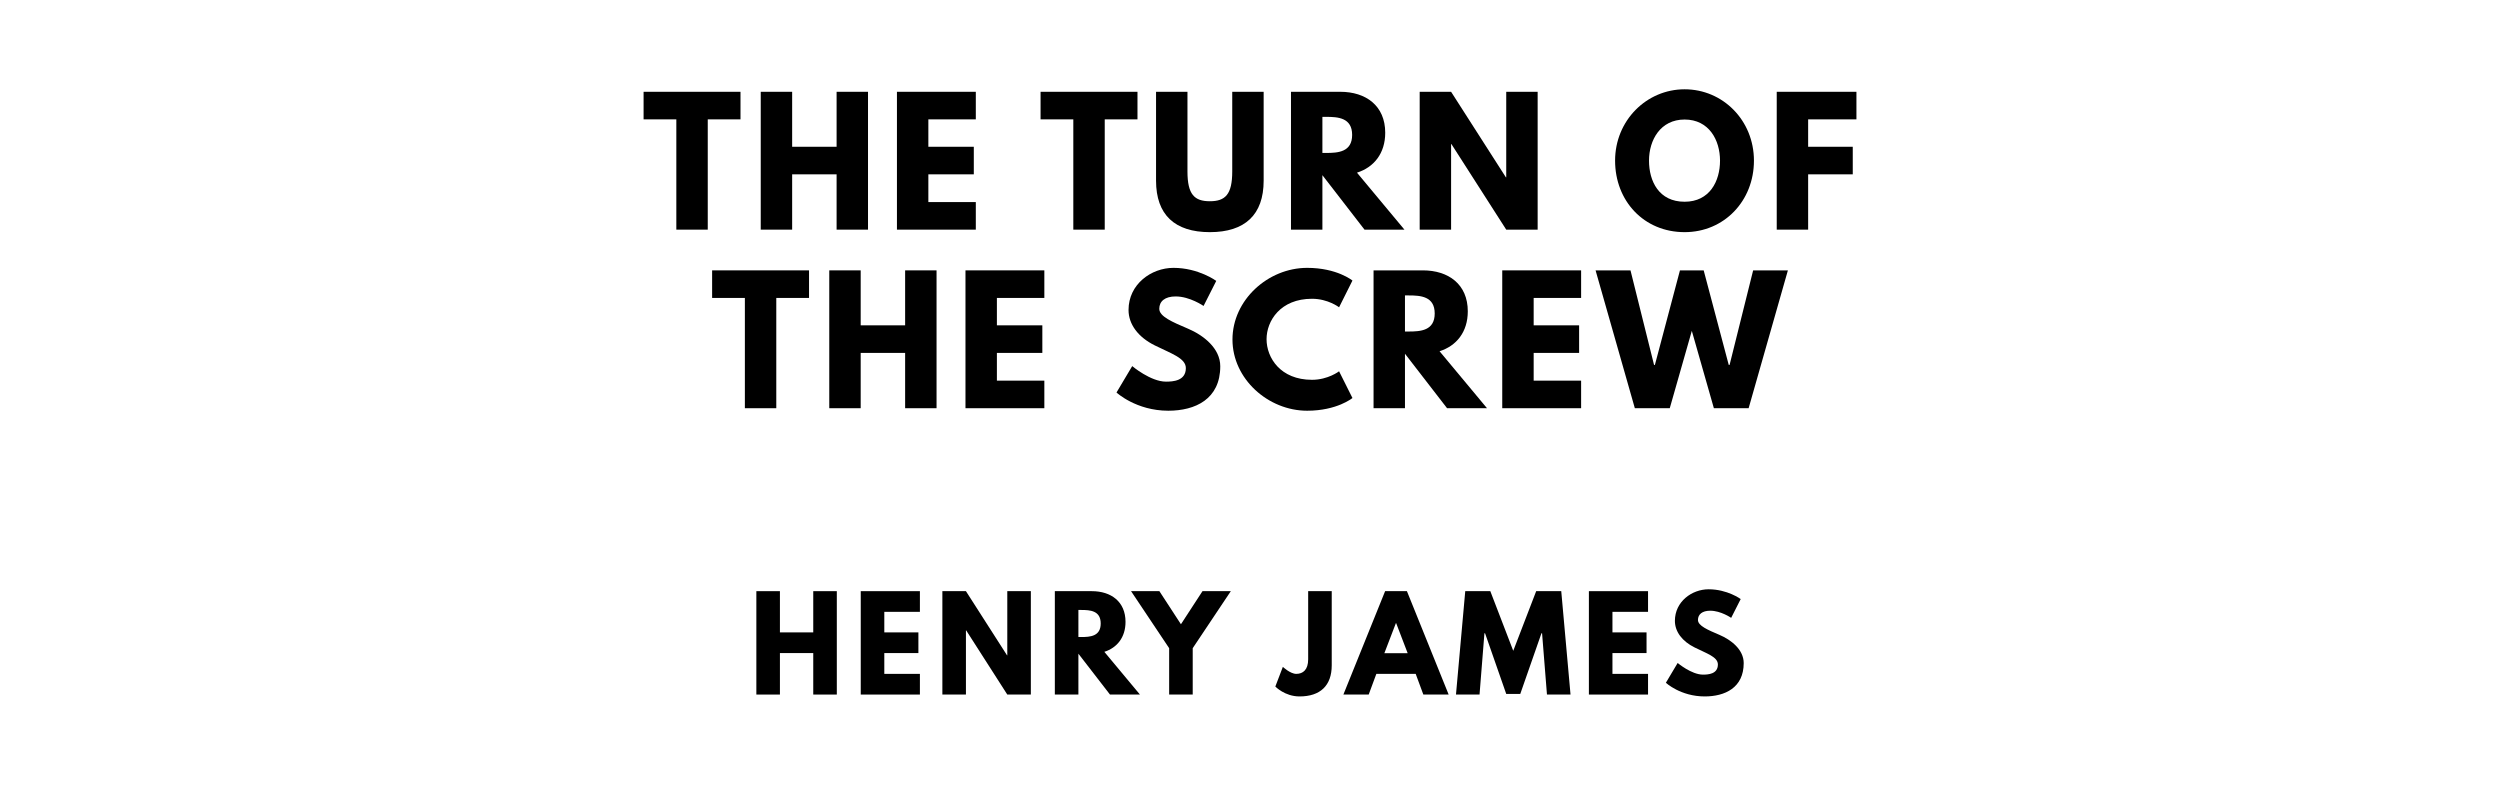 <?xml version="1.0" encoding="UTF-8"?>
<svg xmlns="http://www.w3.org/2000/svg" xmlns:se="https://standardebooks.org/vocab/1.0" version="1.1" viewBox="0 0 1400 440" se:generated-from="a55e6a473913846ba8c4c6509e69c4baee54179c">
	<path d="M 360.409,66.844 378.748,66.844 378.748,128.6 396.339,128.6 396.339,66.844 414.679,66.844 414.679,51.405 360.409,51.405 360.409,66.844 Z"/>
	<path d="M 443.605,97.628 468.495,97.628 468.495,128.6 486.086,128.6 486.086,51.405 468.495,51.405 468.495,82.189 443.605,82.189 443.605,51.405 426.014,51.405 426.014,128.6 443.605,128.6 443.605,97.628 Z"/>
	<path d="M 546.453,51.405 502.288,51.405 502.288,128.6 546.453,128.6 546.453,113.161 519.879,113.161 519.879,97.628 545.33,97.628 545.33,82.189 519.879,82.189 519.879,66.844 546.453,66.844 546.453,51.405 Z"/>
	<path d="M 582.717,66.844 601.057,66.844 601.057,128.6 618.648,128.6 618.648,66.844 636.988,66.844 636.988,51.405 582.717,51.405 582.717,66.844 Z"/>
	<path d="M 707.646,51.405 690.055,51.405 690.055,96.038 C 690.055,108.95 686.125,112.693 677.517,112.693 668.908,112.693 664.978,108.95 664.978,96.038 L 664.978,51.405 647.387,51.405 647.387,101.184 C 647.387,120.272 657.867,130.004 677.517,130.004 697.166,130.004 707.646,120.272 707.646,101.184 L 707.646,51.405 Z"/>
	<path d="M 722.952,51.405 722.952,128.6 740.543,128.6 740.543,98.096 764.123,128.6 786.486,128.6 759.912,96.693 C 769.363,93.698 775.725,85.932 775.725,74.329 775.725,59.171 764.871,51.405 750.555,51.405 L 722.952,51.405 Z M 740.543,85.651 740.543,65.44 742.602,65.44 C 749.245,65.44 757.199,65.908 757.199,75.546 757.199,85.184 749.245,85.651 742.602,85.651 L 740.543,85.651 Z"/>
	<path d="M 812.614,80.692 812.801,80.692 843.492,128.6 861.083,128.6 861.083,51.405 843.492,51.405 843.492,99.313 843.305,99.313 812.614,51.405 795.023,51.405 795.023,128.6 812.614,128.6 812.614,80.692 Z"/>
	<path d="M 904.451,89.956 C 904.451,112.506 920.545,130.004 943.376,130.004 965.552,130.004 982.208,112.506 982.208,89.956 982.208,67.405 964.804,50.001 943.376,50.001 922.136,50.001 904.451,67.405 904.451,89.956 Z M 923.446,89.956 C 923.446,78.446 929.808,66.937 943.376,66.937 957.037,66.937 963.213,78.446 963.213,89.956 963.213,101.465 957.412,112.974 943.376,112.974 928.966,112.974 923.446,101.465 923.446,89.956 Z"/>
	<path d="M 1039.602,51.405 994.97,51.405 994.97,128.6 1012.561,128.6 1012.561,97.628 1037.544,97.628 1037.544,82.189 1012.561,82.189 1012.561,66.844 1039.602,66.844 1039.602,51.405 Z"/>
	<path d="M 398.789,166.844 417.128,166.844 417.128,228.6 434.719,228.6 434.719,166.844 453.059,166.844 453.059,151.405 398.789,151.405 398.789,166.844 Z"/>
	<path d="M 481.985,197.628 506.875,197.628 506.875,228.6 524.466,228.6 524.466,151.405 506.875,151.405 506.875,182.189 481.985,182.189 481.985,151.405 464.394,151.405 464.394,228.6 481.985,228.6 481.985,197.628 Z"/>
	<path d="M 584.833,151.405 540.668,151.405 540.668,228.6 584.833,228.6 584.833,213.161 558.259,213.161 558.259,197.628 583.71,197.628 583.71,182.189 558.259,182.189 558.259,166.844 584.833,166.844 584.833,151.405 Z"/>
	<path d="M 657.149,150.001 C 644.705,150.001 631.979,159.171 631.979,173.581 631.979,181.628 637.406,188.833 646.67,193.418 655.839,198.003 664.074,200.529 664.074,206.143 664.074,213.348 656.775,213.722 652.939,213.722 644.33,213.722 634.038,205.02 634.038,205.02 L 625.242,219.804 C 625.242,219.804 636.19,230.004 654.249,230.004 669.313,230.004 683.349,223.547 683.349,205.114 683.349,195.008 673.898,187.71 665.29,184.061 656.494,180.318 649.196,177.23 649.196,172.926 649.196,168.715 652.377,166.002 658.366,166.002 666.319,166.002 673.992,171.335 673.992,171.335 L 681.103,157.3 C 681.103,157.3 671.185,150.001 657.149,150.001 Z"/>
	<path d="M 734.725,212.693 C 717.04,212.693 709.274,200.342 709.274,189.956 709.274,179.663 717.04,167.312 734.725,167.312 743.707,167.312 749.883,172.084 749.883,172.084 L 757.369,157.113 C 757.369,157.113 748.76,150.001 732.011,150.001 710.116,150.001 690.185,167.967 690.185,190.143 690.185,212.225 710.209,230.004 732.011,230.004 748.76,230.004 757.369,222.892 757.369,222.892 L 749.883,207.921 C 749.883,207.921 743.707,212.693 734.725,212.693 Z"/>
	<path d="M 769.19,151.405 769.19,228.6 786.782,228.6 786.782,198.096 810.361,228.6 832.724,228.6 806.151,196.693 C 815.601,193.698 821.964,185.932 821.964,174.329 821.964,159.171 811.11,151.405 796.794,151.405 L 769.19,151.405 Z M 786.782,185.651 786.782,165.44 788.84,165.44 C 795.484,165.44 803.437,165.908 803.437,175.546 803.437,185.184 795.484,185.651 788.84,185.651 L 786.782,185.651 Z"/>
	<path d="M 885.426,151.405 841.261,151.405 841.261,228.6 885.426,228.6 885.426,213.161 858.852,213.161 858.852,197.628 884.303,197.628 884.303,182.189 858.852,182.189 858.852,166.844 885.426,166.844 885.426,151.405 Z"/>
	<path d="M 959.769,228.6 979.231,228.6 1001.22,151.405 981.758,151.405 968.564,204.365 968.097,204.365 954.061,151.405 940.774,151.405 926.739,204.365 926.271,204.365 913.077,151.405 893.521,151.405 915.51,228.6 935.066,228.6 947.418,185.277 959.769,228.6 Z"/>
	<path d="M 436.755,365.72 455.423,365.72 455.423,388.95 468.616,388.95 468.616,331.052 455.423,331.052 455.423,354.141 436.755,354.141 436.755,331.052 423.561,331.052 423.561,388.95 436.755,388.95 436.755,365.72 Z"/>
	<path d="M 515.143,331.052 482.018,331.052 482.018,388.95 515.143,388.95 515.143,377.37 495.212,377.37 495.212,365.72 514.301,365.72 514.301,354.141 495.212,354.141 495.212,342.631 515.143,342.631 515.143,331.052 Z"/>
	<path d="M 540.922,353.018 541.062,353.018 564.081,388.95 577.275,388.95 577.275,331.052 564.081,331.052 564.081,366.984 563.941,366.984 540.922,331.052 527.728,331.052 527.728,388.95 540.922,388.95 540.922,353.018 Z"/>
	<path d="M 590.709,331.052 590.709,388.95 603.903,388.95 603.903,366.071 621.588,388.95 638.361,388.95 618.43,365.019 C 625.518,362.773 630.29,356.948 630.29,348.246 630.29,336.876 622.149,331.052 611.412,331.052 L 590.709,331.052 Z M 603.903,356.737 603.903,341.579 605.447,341.579 C 610.429,341.579 616.395,341.929 616.395,349.158 616.395,356.386 610.429,356.737 605.447,356.737 L 603.903,356.737 Z"/>
	<path d="M 633.392,331.052 654.727,362.983 654.727,388.95 667.921,388.95 667.921,362.983 689.255,331.052 673.395,331.052 661.324,349.579 649.253,331.052 633.392,331.052 Z"/>
	<path d="M 745.768,331.052 732.575,331.052 732.575,369.229 C 732.575,375.054 729.697,377.37 725.907,377.37 722.539,377.37 718.398,373.44 718.398,373.44 L 714.187,384.458 C 714.187,384.458 719.451,390.003 727.732,390.003 739.312,390.003 745.768,383.967 745.768,372.598 L 745.768,331.052 Z"/>
	<path d="M 787.876,331.052 775.665,331.052 752.295,388.95 766.471,388.95 770.752,377.37 792.789,377.37 797.07,388.95 811.246,388.95 787.876,331.052 Z M 788.297,365.791 775.244,365.791 781.7,348.947 781.841,348.947 788.297,365.791 Z"/>
	<path d="M 866.299,388.95 879.492,388.95 874.299,331.052 860.263,331.052 847.42,364.457 834.577,331.052 820.541,331.052 815.348,388.95 828.542,388.95 831.279,354.632 831.63,354.632 843.49,388.599 851.35,388.599 863.211,354.632 863.562,354.632 866.299,388.95 Z"/>
	<path d="M 922.903,331.052 889.778,331.052 889.778,388.95 922.903,388.95 922.903,377.37 902.972,377.37 902.972,365.72 922.061,365.72 922.061,354.141 902.972,354.141 902.972,342.631 922.903,342.631 922.903,331.052 Z"/>
	<path d="M 956.822,329.999 C 947.489,329.999 937.944,336.876 937.944,347.684 937.944,353.72 942.014,359.124 948.962,362.562 955.84,366.001 962.016,367.896 962.016,372.107 962.016,377.511 956.542,377.791 953.664,377.791 947.208,377.791 939.488,371.265 939.488,371.265 L 932.891,382.353 C 932.891,382.353 941.102,390.003 954.647,390.003 965.946,390.003 976.473,385.16 976.473,371.335 976.473,363.755 969.385,358.281 962.928,355.544 956.331,352.737 950.857,350.421 950.857,347.193 950.857,344.035 953.243,342 957.735,342 963.7,342 969.455,346 969.455,346 L 974.789,335.473 C 974.789,335.473 967.349,329.999 956.822,329.999 Z"/>
</svg>
